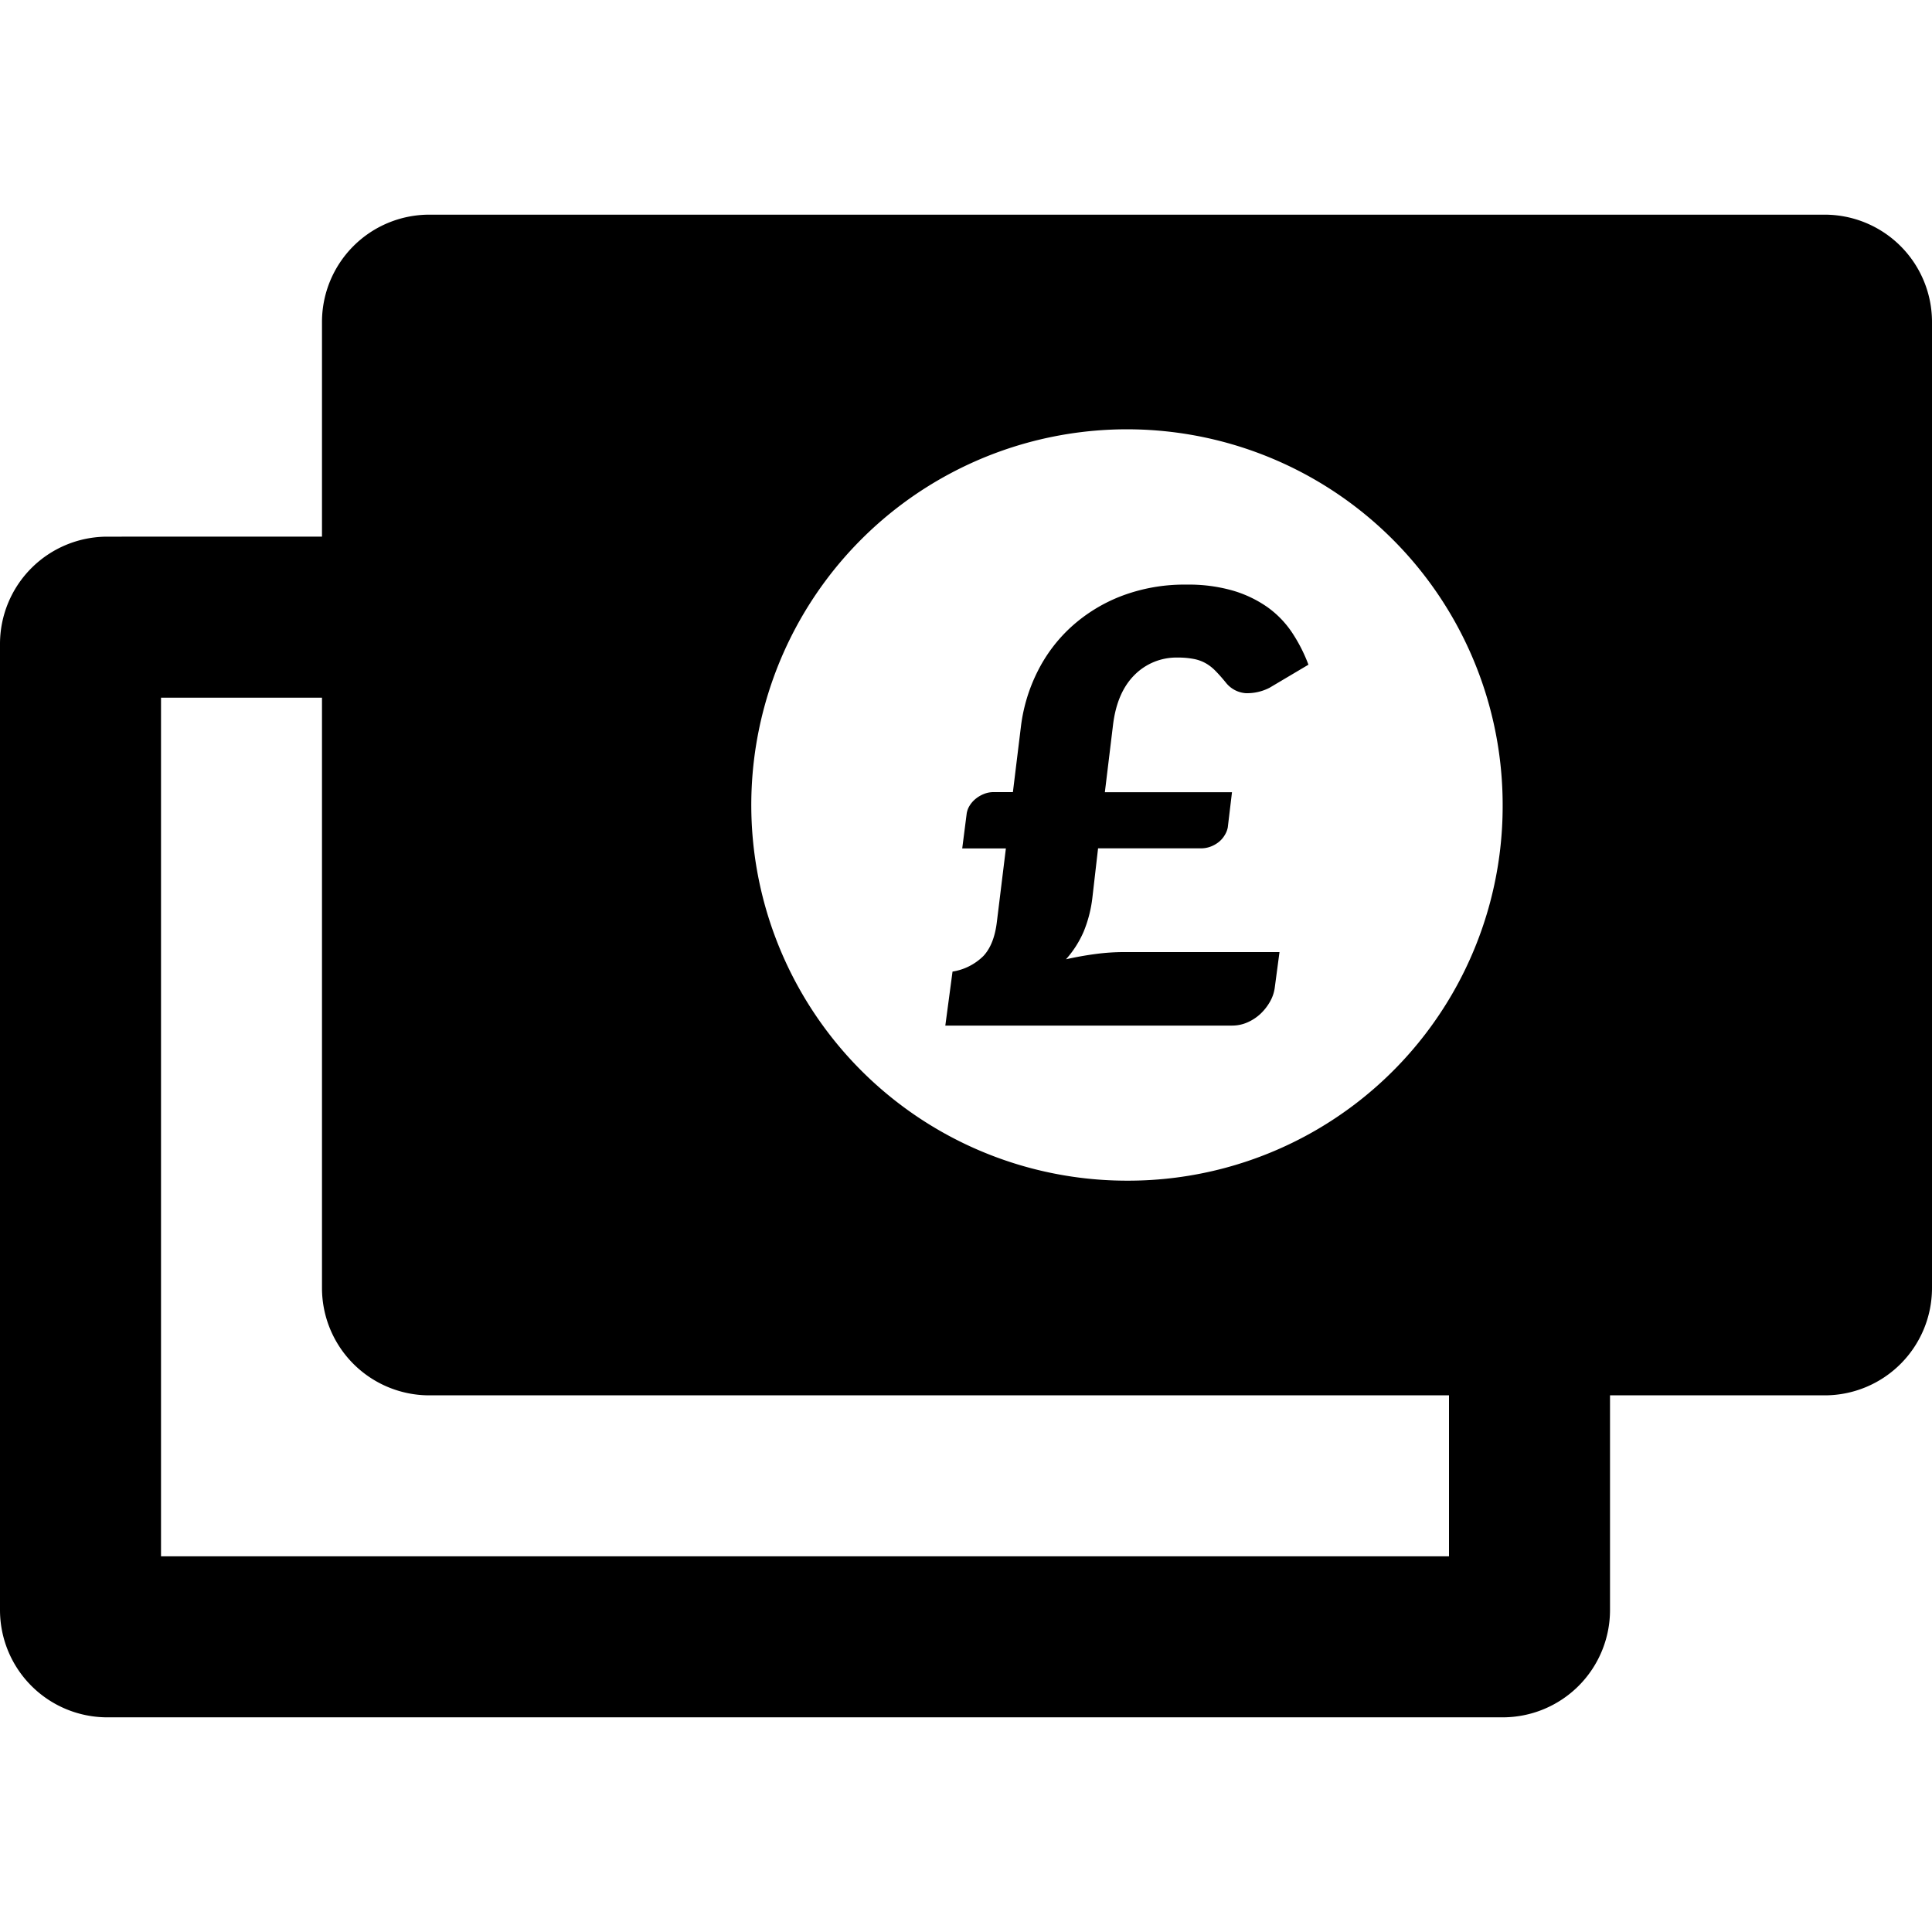 <?xml version="1.0" encoding="UTF-8"?>
<svg xmlns="http://www.w3.org/2000/svg" id="Layer_1" data-name="Layer 1" viewBox="0 0 512 512" width="512" height="512"><path d="M483.56,56.89H113.78A28.44,28.44,0,0,0,85.33,85.33v56.89H28.44A28.44,28.44,0,0,0,0,170.67v256a28.44,28.44,0,0,0,28.44,28.44H398.22a28.44,28.44,0,0,0,28.45-28.44V369.78h56.89A28.44,28.44,0,0,0,512,341.33v-256A28.44,28.44,0,0,0,483.56,56.89ZM384,412.44H42.67V184.89H85.33V341.33a28.45,28.45,0,0,0,28.45,28.45H384Zm-85.33-99.55a99.56,99.56,0,1,1,99.55-99.56A99.25,99.25,0,0,1,298.67,312.89Z"/><path d="M324.61,221.24a6.71,6.71,0,0,1-1.54,1.83,7.9,7.9,0,0,1-2.19,1.27,7.27,7.27,0,0,1-2.66.48H291l-1.51,13.11a34,34,0,0,1-2.3,8.94,27.32,27.32,0,0,1-4.69,7.35q3.88-.87,7.75-1.39a58.25,58.25,0,0,1,7.67-.52h41.16l-1.27,9.54a10.24,10.24,0,0,1-1.19,3.5,13.71,13.71,0,0,1-2.43,3.18,12.14,12.14,0,0,1-3.45,2.34,10,10,0,0,1-4.22.92h-76l1.91-14.31a14.9,14.9,0,0,0,8.22-4.17q2.82-3.06,3.53-9l2.39-19.47H255l1.19-9.3a5.65,5.65,0,0,1,.75-2,7.17,7.17,0,0,1,1.56-1.8,8.29,8.29,0,0,1,2.18-1.3,6.71,6.71,0,0,1,2.66-.52h5.09l2.15-17.57A44.42,44.42,0,0,1,274.94,178a40.51,40.51,0,0,1,9-11.92,42.4,42.4,0,0,1,13.31-8.15,46.93,46.93,0,0,1,17.24-3,42.36,42.36,0,0,1,12.24,1.59,31.24,31.24,0,0,1,9.14,4.37,26,26,0,0,1,6.52,6.72,42.11,42.11,0,0,1,4.36,8.54l-10.32,6.12a13,13,0,0,1-6.32,1.43,7.39,7.39,0,0,1-5.29-2.86c-.95-1.16-1.84-2.17-2.66-3a11.64,11.64,0,0,0-2.62-2.06,10.35,10.35,0,0,0-3.18-1.15,21.74,21.74,0,0,0-4.25-.37,15.65,15.65,0,0,0-11.49,4.65q-4.64,4.65-5.67,13.31l-2.15,17.73h33.69l-1.11,9.29A5.93,5.93,0,0,1,324.61,221.24Z"/></svg>
